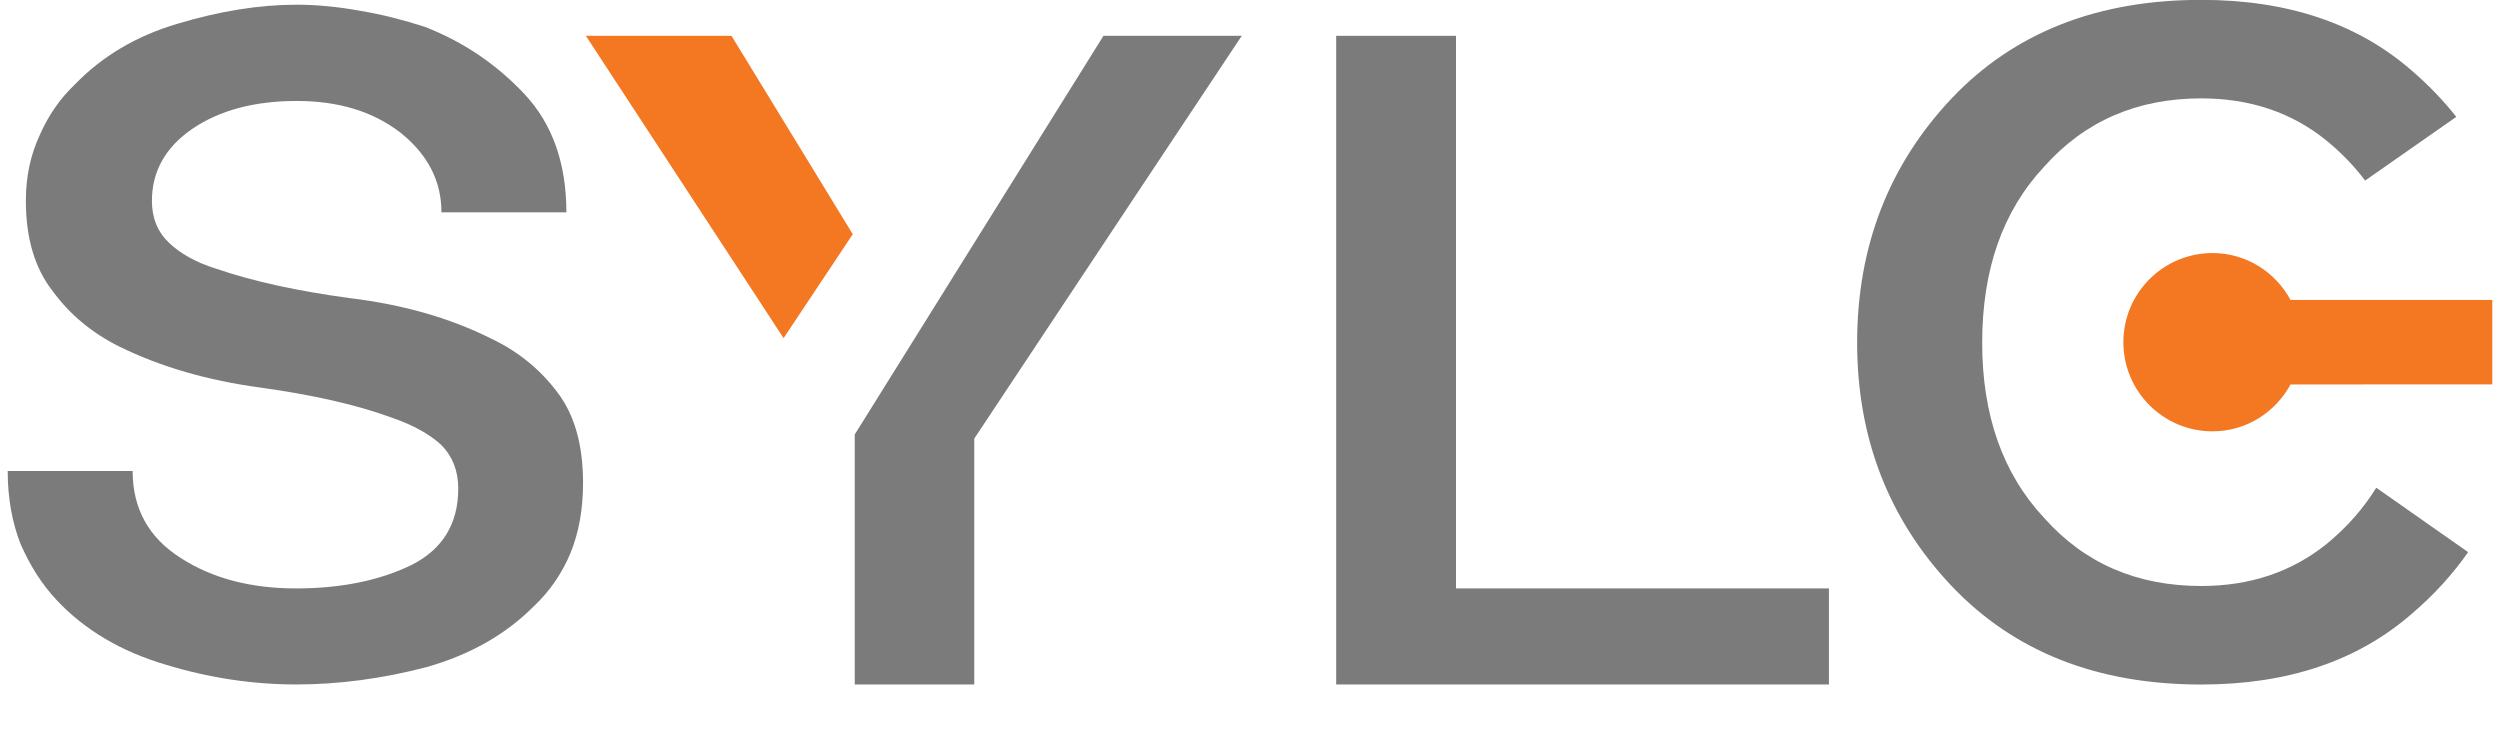 <?xml version="1.0" encoding="utf-8"?>
<!-- Generator: Adobe Illustrator 24.1.2, SVG Export Plug-In . SVG Version: 6.00 Build 0)  -->
<svg version="1.1" id="Layer_1" xmlns="http://www.w3.org/2000/svg" xmlns:xlink="http://www.w3.org/1999/xlink" x="0px" y="0px"
	 viewBox="1000 950 2000 600" style="enable-background:new 0 0 4000 2416;" xml:space="preserve">
<style type="text/css">
	.st0{fill-rule:evenodd;clip-rule:evenodd;fill:#FFFFFF;}
	.st1{fill-rule:evenodd;clip-rule:evenodd;fill:#F47722;}
	.st2{fill-rule:evenodd;clip-rule:evenodd;fill:#7B7B7C;}
</style>
<g>
	<polygon class="st2" points="2164.8,1420.74 2164.8,978.66 2068.95,978.66 2068.95,1420.74 2068.95,1497.58 2164.8,1497.58 
		2463.14,1497.58 2463.14,1420.74 	"/>
	<path class="st2" d="M1237.28,1030.77c33.37,0,60.91,8.26,82.99,25.27c22.03,17.6,32.89,38.88,32.89,63.82h99.95
		c0-39.36-11.34-71.06-33.69-94.77c-22.46-23.87-48.82-41.63-79.44-53.57c-16.95-5.51-34.28-9.94-51.73-12.85
		c-17.6-3.24-34.61-4.91-50.97-4.91c-29.98,0-61.83,5.18-95.04,15.17c-33.21,9.77-60.64,26.14-82.35,48.65
		c-11.77,11.18-21.12,24.62-28.02,40.28c-7.35,15.77-11.18,33.21-11.18,52.81c0,29.97,7.18,54,21.44,72.2
		c13.77,18.84,31.53,33.53,53.14,44.28c33.21,16.36,70.84,27.22,112.96,32.89c41.9,5.83,77.43,13.77,106.37,24.51
		c16.2,5.67,29.22,12.85,38.56,21.55c8.74,8.91,13.44,20.36,13.44,34.77c0,28.13-12.52,48.65-37.63,61.24
		c-25.54,12.36-56.33,18.63-92.13,18.63c-36.29,0-67.06-8.1-92.18-24.3c-25.7-16.25-38.55-39.52-38.55-69.66h-99.95
		c0,22.03,3.67,41.47,10.26,58.32c7.67,17.6,17.28,32.62,29.05,45.14c22.35,23.76,51.3,40.88,86.93,51.46
		c35.1,10.69,69.99,15.87,104.44,15.87c34.4,0,69.34-4.7,104.38-13.88c35.21-9.99,63.67-26.35,86.02-48.87
		c12.53-11.77,22.2-25.87,29.1-42.23c6.7-16.36,10.1-35.05,10.1-56.32c0-30.19-6.75-54.38-20.52-72.41
		c-13.61-18.2-31.38-32.78-53.3-43.14c-32.88-16.42-70.52-27.11-112.48-32.18c-41.96-5.67-77.76-13.45-107.13-23.54
		c-15.77-4.91-28.35-11.77-37.7-20.68c-9.18-8.69-13.77-19.87-13.77-33.64c0-23.27,10.59-42.6,32.02-57.4
		C1175.45,1038.27,1203.48,1030.77,1237.28,1030.77L1237.28,1030.77z"/>
	<path class="st2" d="M1882.77,978.66l-118.63,190.13l-31.1,49.87l-49.25,78.92v200h95.63v-196.72
		c106.71-160.71,178.04-268.32,213.99-322.21H1882.77z"/>
	<polygon class="st1" points="1585.19,978.66 1468.71,978.66 1626.87,1220.51 1682.22,1137.36 	"/>
	<g>
		<path class="st2" d="M2974.51,1391.71c-12.69,18.19-27.85,34.67-45.47,49.64c-43.2,37.51-99.09,56.27-168.05,56.27
			c-83.17,0-149.67-26.15-199.69-78.81c-50.21-53.05-75.59-118.22-75.59-194.58c0-77.11,25.39-142.28,75.59-195.52
			c50.02-52.67,116.52-78.81,199.69-78.81c68.96,0,124.85,18.76,168.05,56.27c13.45,11.56,25.58,24.06,36,37.32l-72.94,50.96
			c-8.72-11.56-18.95-22.17-30.69-31.83c-28.04-22.74-61.39-33.91-100.41-33.91c-51.34,0-93.21,18.19-125.61,54.56
			c-33.34,35.62-49.64,82.6-49.64,140.96c0,57.6,16.29,104.58,49.64,140.2c32.4,36.38,74.27,54.37,125.61,54.37
			c39.03,0,72.37-11.18,100.41-33.72c15.91-13.07,29.18-28.04,39.6-44.9L2974.51,1391.71z"/>
		<path class="st1" d="M2993.83,1189.96l-161.39,0.01c-12.07-22.24-35.35-37.52-62.43-37.52c-39.38,0-71.31,31.93-71.31,71.31
			c0,39.38,31.93,71.31,71.31,71.31c27.09,0,50.36-15.28,62.43-37.52l161.39-0.01V1189.96z"/>
	</g>
</g>
</svg>
